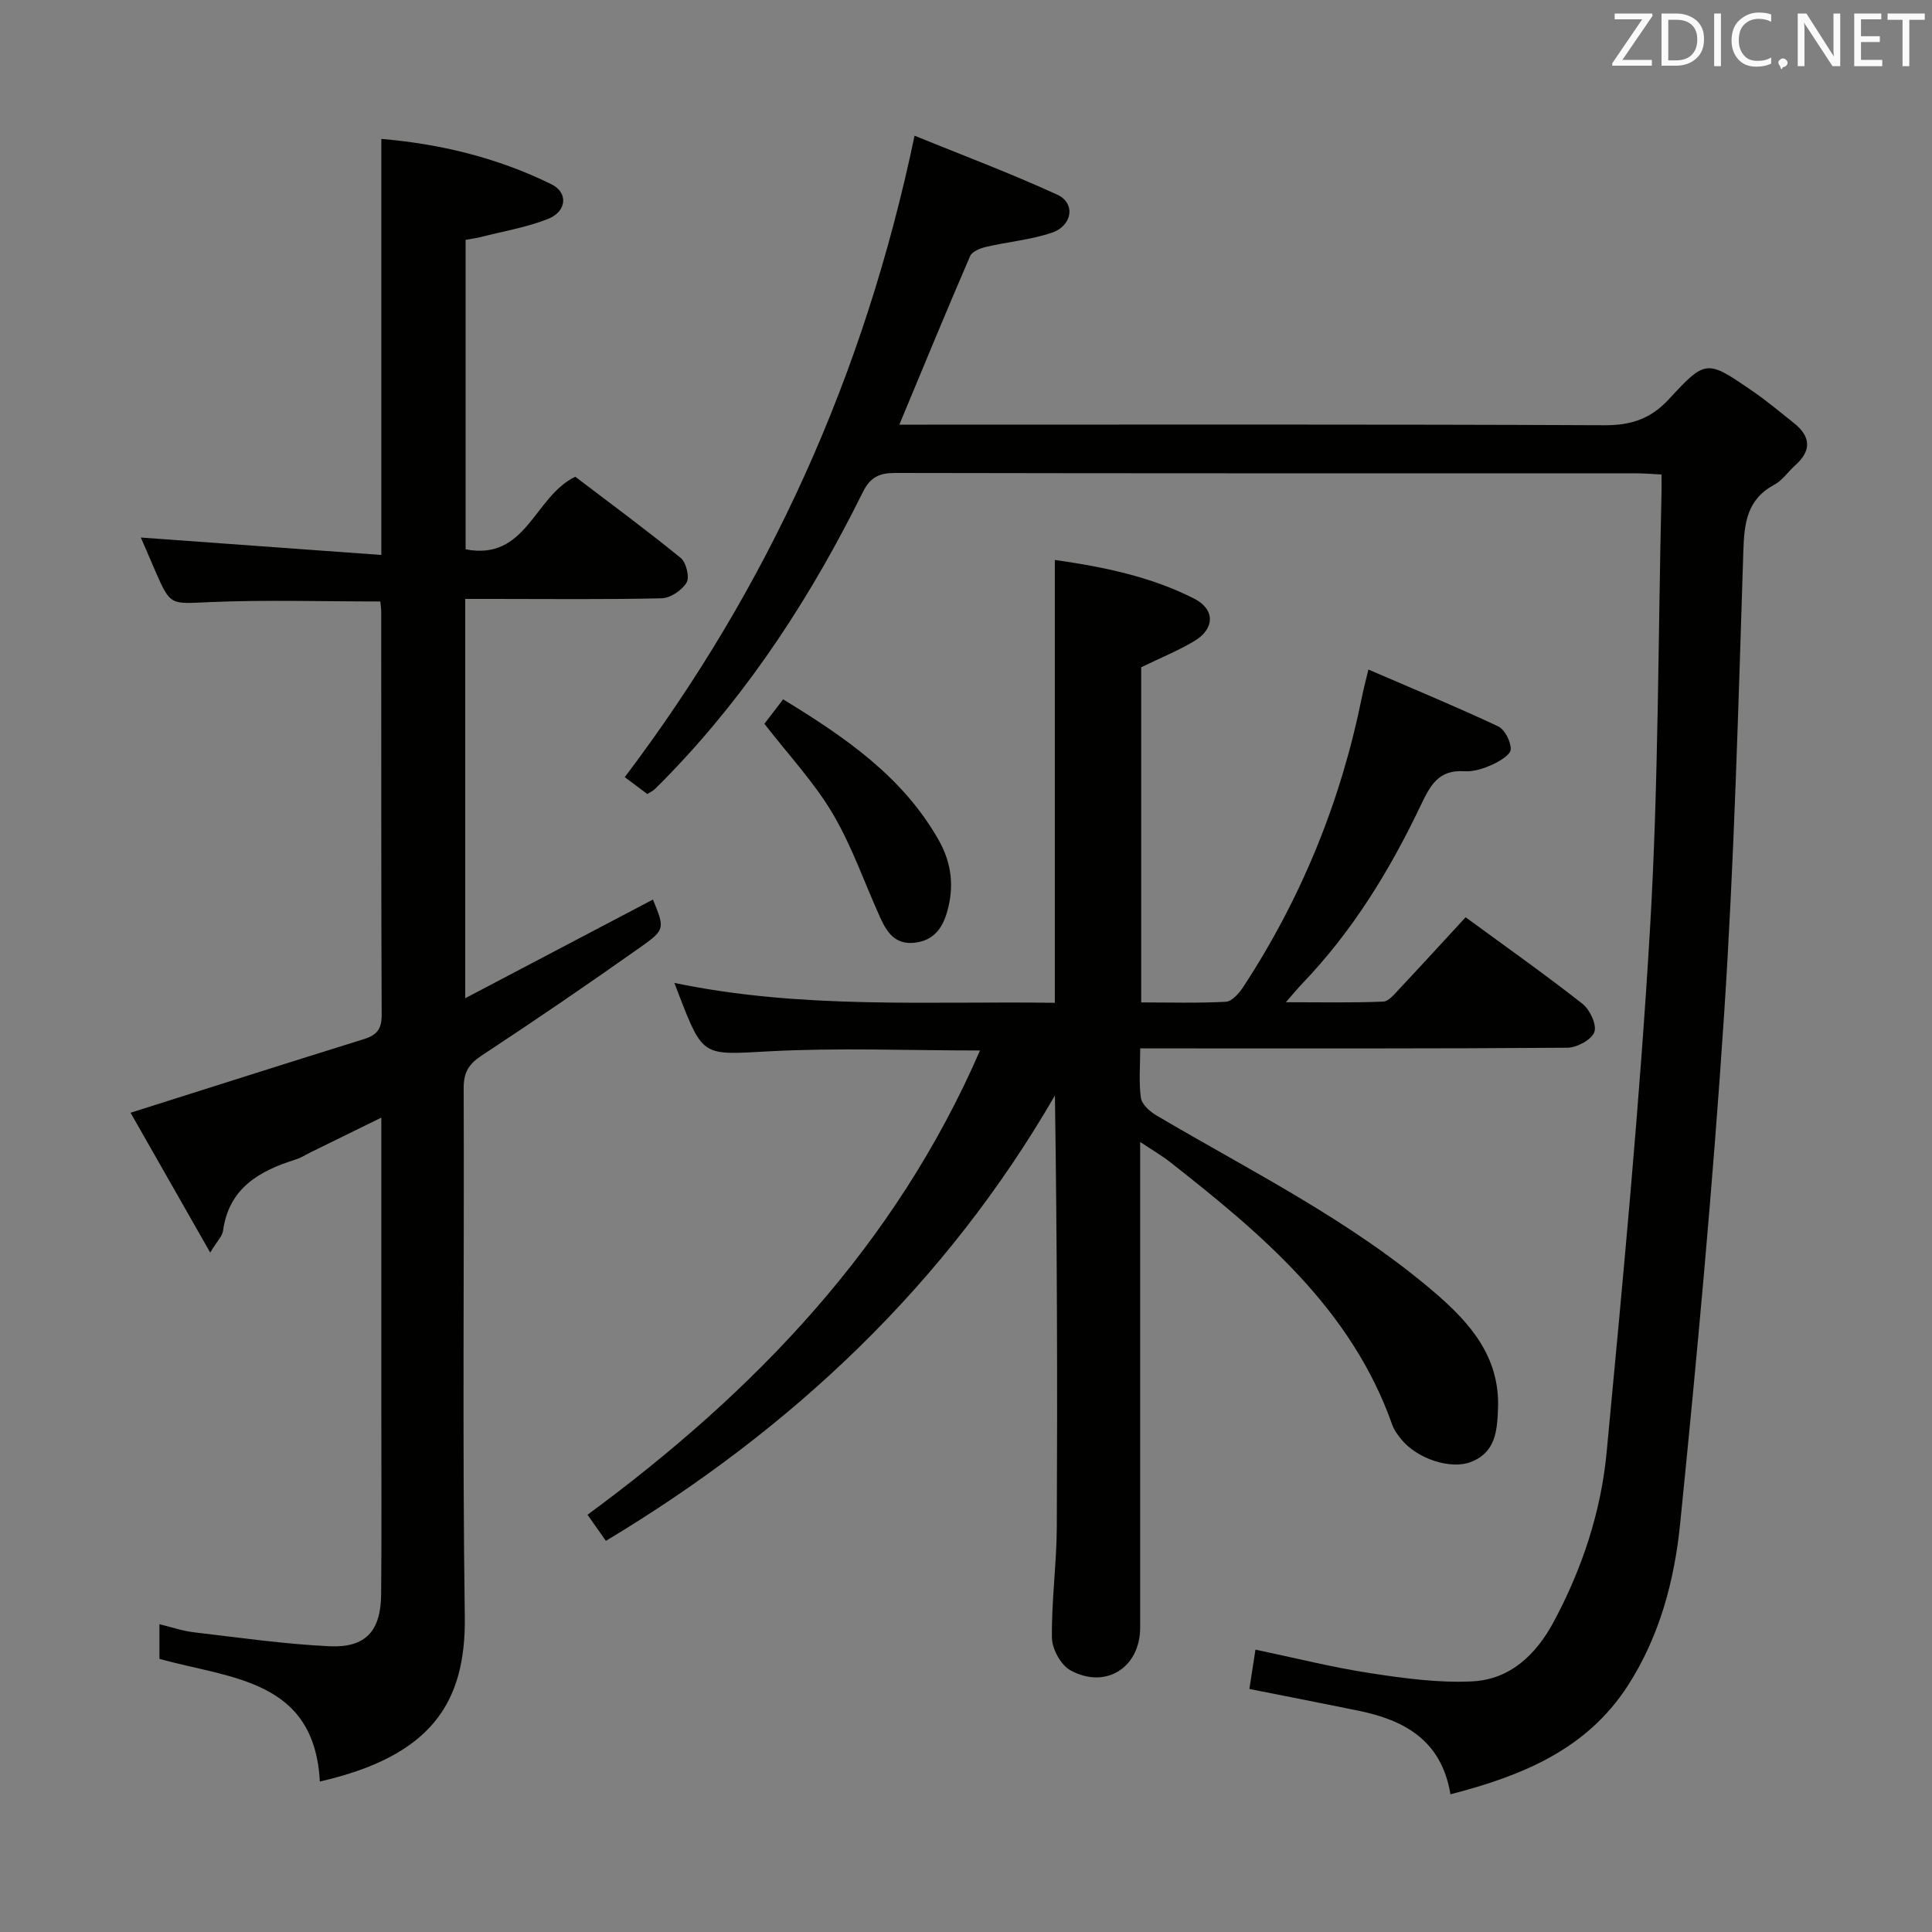 <svg enable-background="new 0 0 400 400" viewBox="0 0 400 400" xmlns="http://www.w3.org/2000/svg"><rect x="0" y="0" width="400" height="400" fill="#808080" stroke="none"/><path d="m218.39 207.62c0-31.04 0-61.13 0-91.69 9.93 1.42 19.78 3.4 28.85 8.01 4.35 2.21 4.31 6.24.02 8.79-3.37 2.01-7.06 3.51-10.99 5.42v69.39c5.98 0 11.78.18 17.55-.14 1.25-.07 2.72-1.75 3.56-3.03 12.06-18.41 20.22-38.43 24.58-60.01.33-1.62.75-3.22 1.35-5.74 9.12 3.94 18.08 7.64 26.84 11.75 1.4.66 2.68 3.17 2.63 4.78-.04 1.12-2.3 2.47-3.83 3.16-1.78.81-3.87 1.5-5.76 1.37-5.4-.38-7.11 3.01-9.09 7.16-6.39 13.41-14.11 26-24.48 36.8-.9.94-1.72 1.95-3.4 3.86 7.37 0 13.77.14 20.15-.13 1.18-.05 2.4-1.62 3.4-2.68 4.55-4.84 9.03-9.76 13.67-14.78 8.19 6 16.35 11.76 24.19 17.91 1.54 1.21 3.01 4.35 2.46 5.86-.58 1.59-3.6 3.22-5.57 3.24-27.66.21-55.32.14-82.98.14-1.63 0-3.26 0-5.47 0 0 3.72-.32 7.05.15 10.26.2 1.36 1.87 2.83 3.23 3.63 19.59 11.56 40.1 21.68 57.54 36.62 7.4 6.34 13.54 13.36 13.16 23.98-.17 4.61-.46 9.16-5.66 11.15-4.2 1.61-11.12-.69-14.38-4.72-.73-.9-1.47-1.88-1.84-2.94-8.45-23.98-26.95-39.47-46.03-54.46-1.66-1.3-3.51-2.37-6.18-4.15v6.07 94.48c0 8.27-7.15 12.86-14.47 8.82-1.97-1.09-3.77-4.41-3.8-6.73-.1-7.63.97-15.27 1.01-22.91.14-29.65.06-59.31-.39-89.35-22.67 39.15-54.4 69.04-92.97 92.21-1.19-1.7-2.33-3.32-3.8-5.41 34.7-25.52 63.71-55.72 81.26-96.12-15.04 0-29.34-.59-43.57.17-13.77.73-13.73 1.34-18.74-11.62-.23-.6-.46-1.2-.97-2.54 26.42 5.51 52.61 3.75 78.77 4.12z" fill="#010100"/><path d="m300.3 371.49c-1.85-11.2-9.54-15.37-19.11-17.32-7.3-1.49-14.61-2.92-22.52-4.49.4-2.58.79-5.08 1.26-8.14 8.24 1.72 15.92 3.67 23.71 4.86 6.99 1.07 14.15 2.06 21.17 1.71 7.88-.39 13.26-5.57 16.92-12.43 5.87-10.98 9.75-22.74 10.91-35.01 3.42-36.22 6.87-72.46 9-108.77 1.75-29.89 1.64-59.89 2.36-89.84.03-1.14 0-2.28 0-3.82-1.9-.09-3.51-.24-5.11-.24-51.16-.01-102.32.02-153.48-.08-3.36-.01-5.22.83-6.81 4.05-10.46 21.13-23.16 40.78-39.55 57.89-1.15 1.2-2.32 2.39-3.51 3.55-.34.33-.81.53-1.53.98-1.63-1.22-3.31-2.48-4.66-3.49 29.9-39.55 49.63-83.3 60-132.8 9.55 3.89 19.72 7.7 29.57 12.22 3.81 1.75 3.12 6.42-1.15 7.86-4.35 1.47-9.05 1.87-13.56 2.92-1.23.29-2.95.96-3.36 1.92-4.92 11.39-9.64 22.87-14.65 34.9h5.47c46.83 0 93.65-.09 140.48.12 5.6.03 9.63-1.32 13.48-5.5 7.54-8.19 7.81-8.02 17.1-1.65 3.01 2.06 5.82 4.43 8.68 6.7 3.47 2.76 3.71 5.66.31 8.71-1.49 1.33-2.68 3.15-4.38 4.06-5.66 3.06-6.21 7.9-6.4 13.75-1.03 31.92-1.88 63.86-3.97 95.72-2.32 35.31-5.57 70.57-9.13 105.78-1.18 11.68-4.28 23.28-10.83 33.41-8.52 13.18-21.82 18.63-36.71 22.47z" fill="#010100"/><path d="m96.32 124v82.67c13.39-7.04 26.13-13.74 38.87-20.43 2.4 5.94 2.58 6.2-2.49 9.79-10.86 7.68-21.84 15.18-32.95 22.49-2.69 1.77-3.76 3.49-3.75 6.75.13 36.49-.28 72.99.23 109.47.25 18.17-7.31 28.89-30.01 34.11-1.12-21.16-18.33-21.28-33.21-25.39 0-2.01 0-4.4 0-7.19 2.4.58 4.7 1.39 7.07 1.67 9.36 1.1 18.73 2.45 28.13 2.9 7.49.35 10.62-3.15 10.7-10.67.12-12.83.04-25.66.04-38.49 0-19.82 0-39.63 0-60.29-5.21 2.56-9.9 4.86-14.59 7.16-1.04.51-2.04 1.16-3.14 1.51-7.56 2.37-13.86 5.93-15.05 14.82-.14 1.02-1.11 1.92-2.65 4.45-5.96-10.47-11.38-19.98-16.49-28.95 16.52-5.23 32.44-10.3 48.4-15.27 2.59-.81 3.6-2.08 3.59-4.96-.12-27.83-.07-55.65-.09-83.48 0-.65-.11-1.3-.19-2.14-11.84 0-23.6-.37-35.32.13-8.11.34-8.09.87-11.26-6.42-1.1-2.53-2.18-5.06-3-6.95 16.35 1.19 32.66 2.37 49.79 3.61 0-15.26 0-29.34 0-43.43s0-28.18 0-42.71c12 1.01 24 3.85 35.25 9.41 3.46 1.71 3.17 5.61-.75 7.16-4.43 1.75-9.24 2.55-13.89 3.74-.94.24-1.92.36-3.16.59v64.07c12.61 2.45 14.13-10.89 22.7-15.03 6.94 5.28 14.53 10.87 21.83 16.81 1.14.93 1.88 3.97 1.22 5.1-.94 1.59-3.34 3.21-5.15 3.26-11.67.27-23.33.13-35 .13-1.79 0-3.59 0-5.68 0z" fill="#010100"/><path d="m158.26 149.85c1.13-1.47 2.42-3.16 3.88-5.06 12.77 7.81 24.74 15.95 32.22 29.17 2.69 4.76 3.22 9.67 1.72 14.86-.99 3.43-2.82 5.92-6.72 6.36-3.96.45-5.7-2.1-7.06-5.07-3.29-7.22-5.87-14.85-9.88-21.63-3.84-6.5-9.14-12.14-14.16-18.63z" fill="#010100"/><g fill="#fafafb"><path d="m342.2 3.2-6.3 9.2h6.1v1.2h-8.2v-.5l6.2-9.1h-5.7v-1.2h7.8v.4z"/><path d="m344 13.7v-10.9h3.1c1.6 0 3 .5 4.1 1.4 1.1 1 1.6 2.2 1.6 3.9s-.5 3-1.6 4-2.5 1.5-4.2 1.5h-3zm1.4-9.6v8.4h1.6c1.4 0 2.5-.4 3.2-1.1.8-.8 1.2-1.8 1.2-3.2s-.4-2.4-1.2-3.1-1.8-1-3.1-1z"/><path d="m356.3 2.8v10.9h-1.4v-10.9z"/><path d="m366.6 13.2c-.8.4-1.8.6-3 .6-1.6 0-2.8-.5-3.7-1.5s-1.4-2.3-1.4-3.9c0-1.7.5-3.2 1.6-4.2s2.4-1.6 4-1.6c1 0 1.9.1 2.6.4v1.5c-.8-.4-1.6-.6-2.6-.6-1.2 0-2.2.4-3 1.2s-1.1 1.9-1.1 3.3c0 1.3.4 2.3 1.1 3.1s1.6 1.1 2.8 1.1c1.1 0 2-.2 2.8-.7v1.3z"/><path d="m368.2 13c0-.3.1-.5.3-.6.2-.2.4-.3.6-.3.3 0 .5.1.7.3s.3.4.3.6-.1.5-.3.6c-.2.2-.4.3-.7.3-.3 1-.5-.1-.6-.3-.2-.2-.3-.4-.3-.6z"/><path d="m381.1 13.7h-1.7l-5.5-8.4c-.2-.2-.3-.5-.4-.7 0 .2.1.8.1 1.5v7.6h-1.4v-10.9h1.8l5.3 8.3c.3.4.4.6.4.8 0-.3-.1-.8-.1-1.6v-7.5h1.4v10.9z"/><path d="m389.7 13.7h-5.8v-10.9h5.6v1.2h-4.2v3.5h3.9v1.2h-3.9v3.7h4.4z"/><path d="m398.4 4.1h-3.1v9.6h-1.4v-9.6h-3.1v-1.3h7.7v1.3z"/></g></svg>